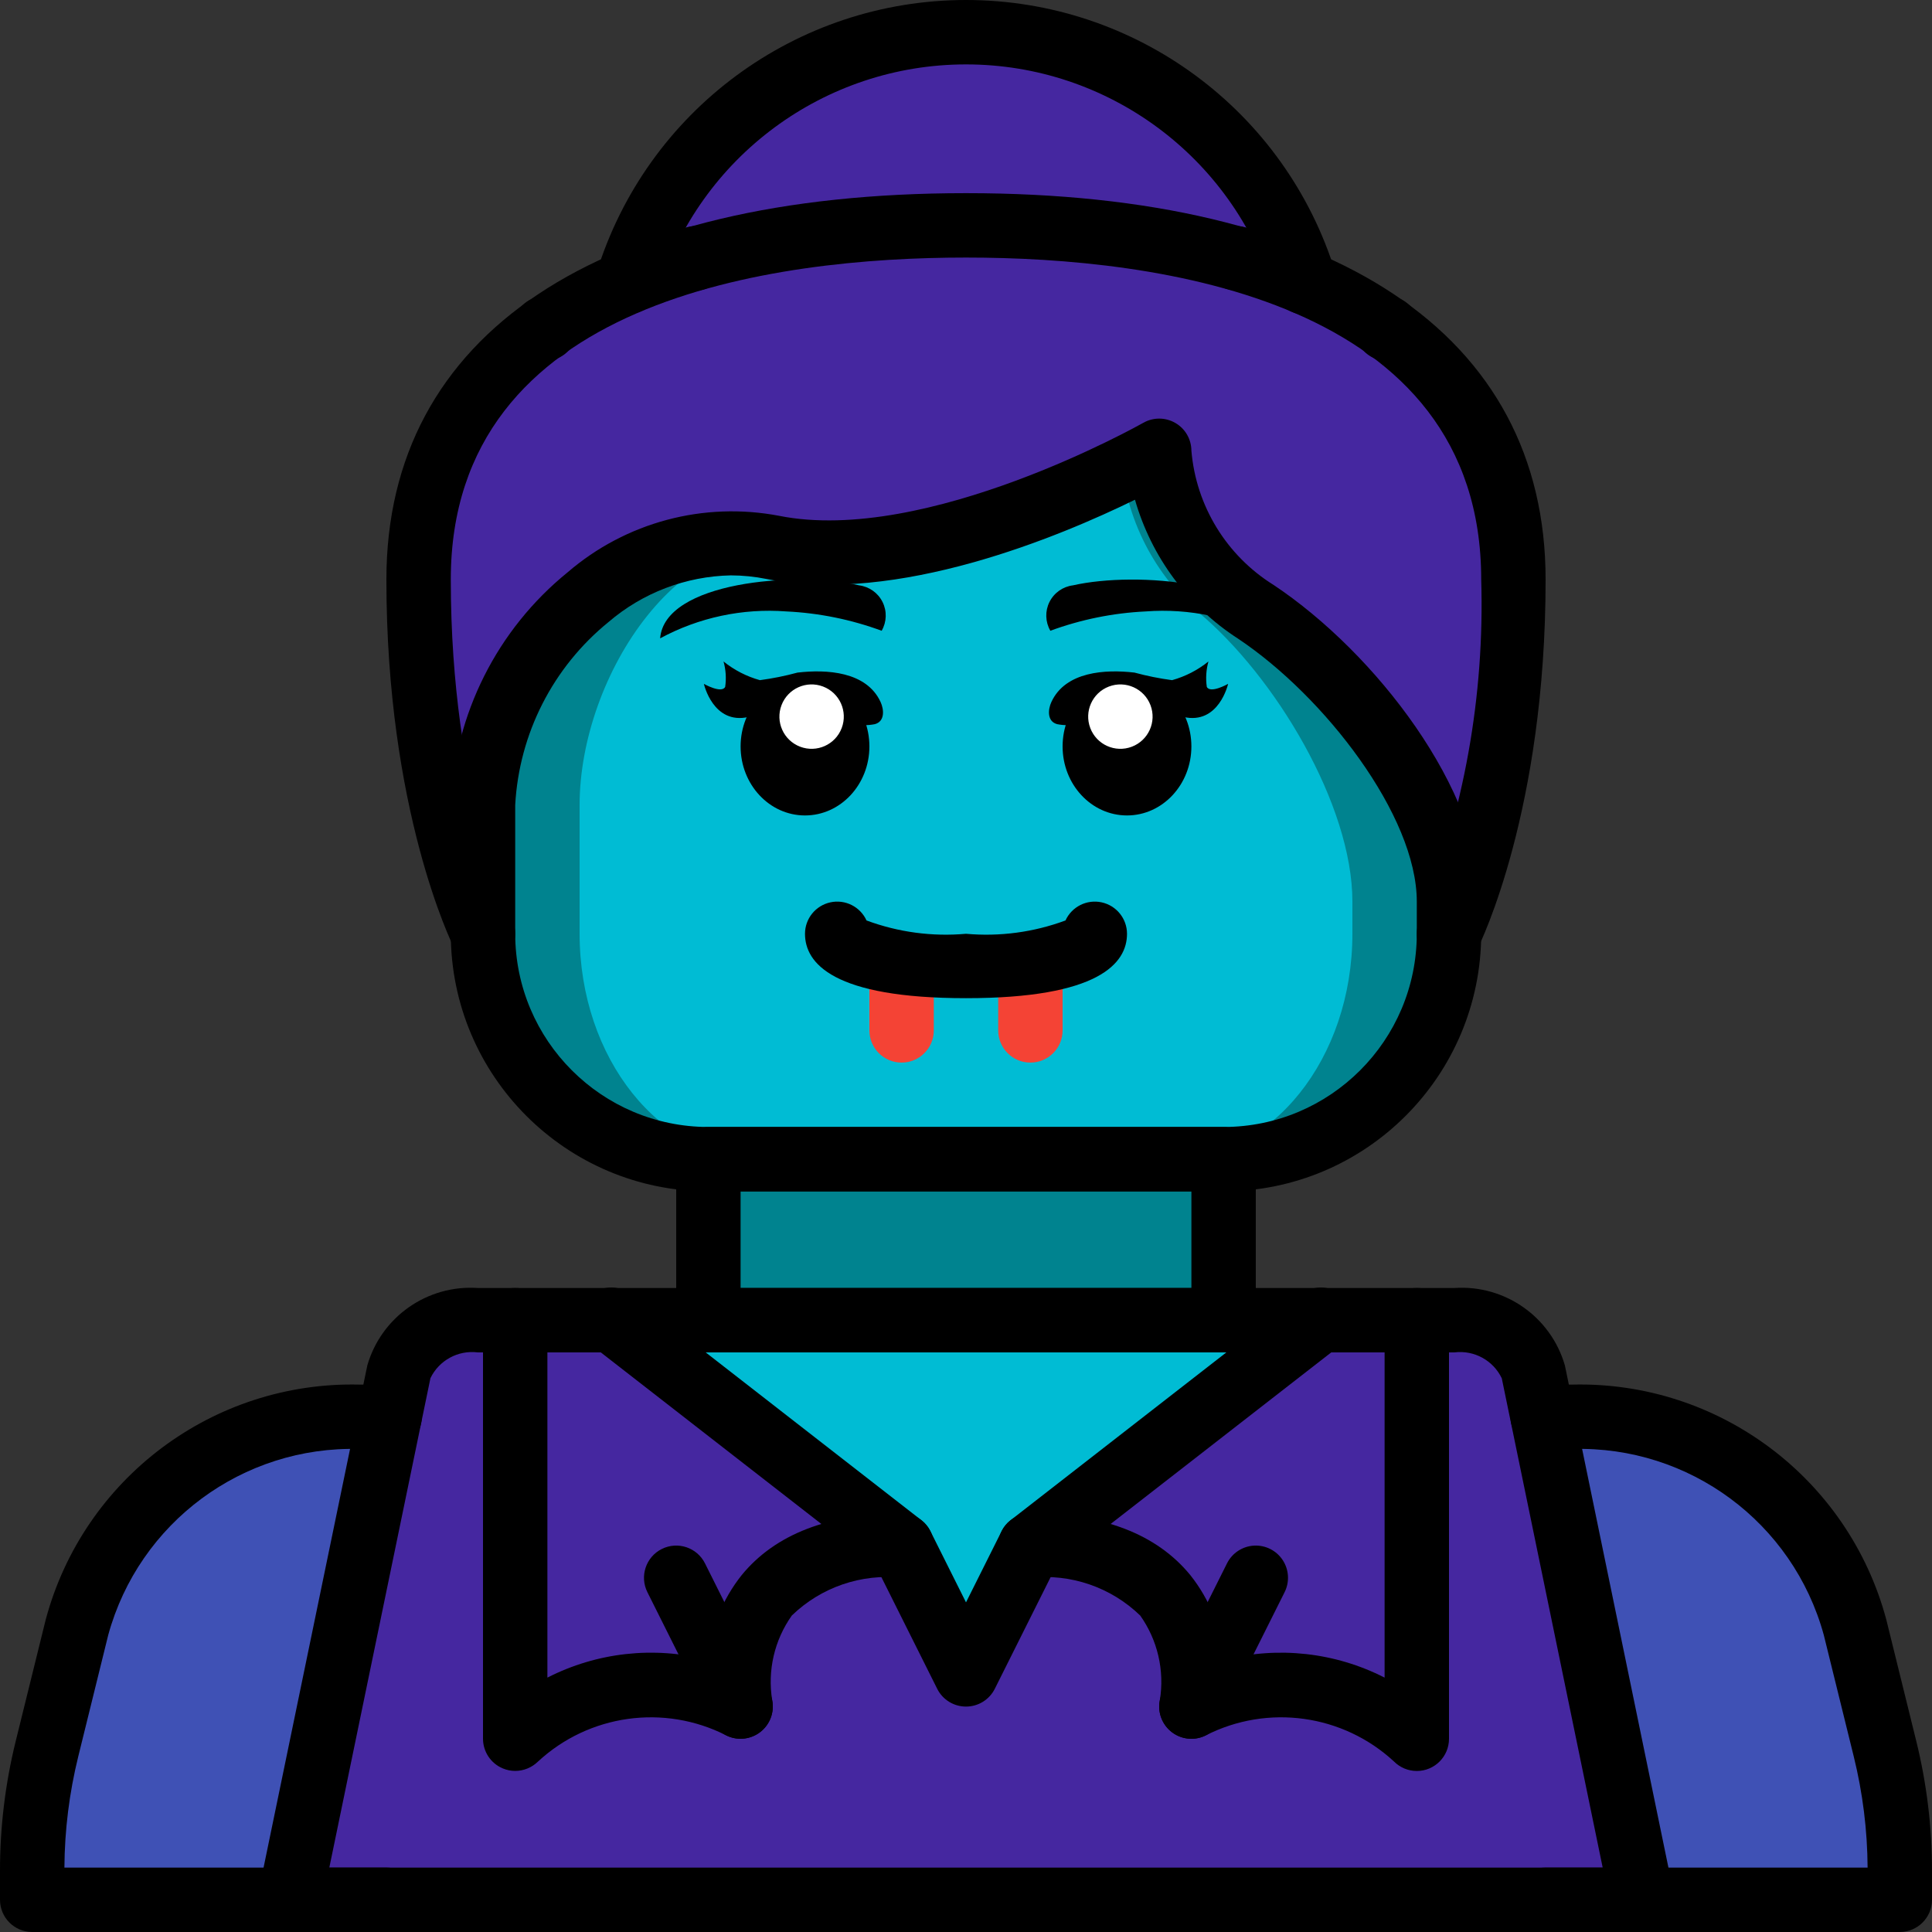 <svg height="512pt" viewBox="0 0 512 512" width="512pt" xmlns="http://www.w3.org/2000/svg"><rect x="0" y="0" width="512" height="512" fill="#333333" stroke="none"/><path d="m187.734 290.129h136.531v76.801h-136.531zm0 0" fill="#00838f"/><path d="m409.602 503.461h93.867l-.004-7.594c.016-10.93-1.301-21.816-3.922-32.426l-7.938-32.172c-9.203-33.555-40.047-56.559-74.836-55.809h-321.539c-34.789-.75-65.629 22.254-74.836 55.809l-7.938 32.172c-2.621 10.609-3.938 21.496-3.922 32.426v7.594zm0 0" fill="#3f51b5"/><path d="m435.199 503.461h-358.398l28.926-139.945c2.945-8.82 11.559-14.469 20.824-13.652h258.898c9.285-.816 17.922 4.824 20.906 13.652zm0 0" fill="#4527a0"/><path d="m162.133 349.863h187.734l-76.801 59.734-17.066 34.133-17.066-34.133zm0 0" fill="#00bcd4"/><path d="m166.23 74.832c12.125-39.41 48.535-66.305 89.77-66.305s77.645 26.895 89.77 66.305" fill="#4527a0"/><path d="m384 247.461s17.066-34.133 17.066-93.863c0-59.734-51.199-93.879-145.066-93.879s-145.066 34.145-145.066 93.879c0 59.73 17.066 93.863 17.066 93.863zm0 0" fill="#4527a0"/><path d="m384 238.93v8.531c.012 15.848-6.277 31.047-17.484 42.254-11.203 11.203-26.402 17.492-42.25 17.48h-136.531c-15.848.012-31.047-6.277-42.25-17.48-11.207-11.207-17.496-26.406-17.484-42.254v-34.133c0-34.133 34.133-76.801 76.801-68.266 42.664 8.535 102.398-25.602 102.398-25.602 1.262 17.484 10.77 33.324 25.602 42.668 25.598 17.066 51.199 51.199 51.199 76.801zm0 0" fill="#00838f"/><path d="m358.398 238.93v8.531c0 33.027-21.367 59.734-47.785 59.734h-109.227c-26.418 0-47.785-26.707-47.785-59.734v-34.133c0-34.133 27.305-76.801 61.438-68.266 34.133 8.535 81.922-25.602 81.922-25.602.715 16.422 8.113 31.836 20.48 42.668 20.48 17.066 40.957 51.199 40.957 76.801zm0 0" fill="#00bcd4"/><path d="m238.934 281.598c-4.715 0-8.535-3.824-8.535-8.535v-17.066c0-4.715 3.82-8.535 8.535-8.535 4.711 0 8.531 3.82 8.531 8.535v17.066c0 4.711-3.82 8.535-8.531 8.535zm0 0" fill="#f44335"/><path d="m273.066 281.598c-4.711 0-8.531-3.824-8.531-8.535v-17.066c0-4.715 3.82-8.535 8.531-8.535 4.715 0 8.535 3.82 8.535 8.535v17.066c0 4.711-3.82 8.535-8.535 8.535zm0 0" fill="#f44335"/><path d="m256 264.527c-35.262 0-42.668-9.281-42.668-17.066.004-4.012 2.805-7.484 6.727-8.332 3.922-.852 7.91 1.148 9.574 4.801 8.418 3.125 17.426 4.332 26.367 3.531 8.941.801 17.949-.406 26.367-3.531 1.664-3.652 5.652-5.652 9.574-4.801 3.922.848 6.723 4.32 6.727 8.332 0 7.785-7.406 17.066-42.668 17.066zm0 0"/><path d="m233.648 167.156c-8.109-2.984-16.625-4.711-25.258-5.121-11.602-.879-23.215 1.598-33.449 7.133 1.168-14.934 35.789-17.887 52.711-14.047 2.684.336 5.02 1.988 6.227 4.41 1.207 2.418 1.121 5.281-.23 7.625zm0 0"/><path d="m278.352 167.156c8.109-2.984 16.625-4.711 25.258-5.121 11.602-.879 23.215 1.598 33.449 7.133-1.168-14.934-35.789-17.887-52.711-14.047-2.684.336-5.02 1.988-6.227 4.41-1.207 2.418-1.117 5.281.23 7.625zm0 0"/><path d="m186.535 181.227s2.43 10.906 11.828 8.777c9.402-2.125 11.191 1.957 19.293 1.305 2.77-.188 5.555-.02 8.281.508 1.938.449 3.949.48 5.898.094 2.699-.723 2.465-3.855 1.52-5.895-3.746-8.082-14.293-8.672-22.008-7.773-3.273.887-6.602 1.559-9.961 2.008-3.52-.977-6.801-2.664-9.645-4.957.617 2.191.766 4.488.438 6.742-.977 1.855-5.645-.809-5.645-.809zm0 0"/><path d="m230.398 197.809c0-10.102-7.641-18.293-17.066-18.293s-17.066 8.191-17.066 18.293c0 10.102 7.641 18.293 17.066 18.293s17.066-8.191 17.066-18.293zm0 0"/><path d="m218.117 181.938c-4.406-1.676-9.332.535-11.008 4.941s.535 9.332 4.941 11.008 9.332-.535 11.008-4.941c1.676-4.406-.535-9.332-4.941-11.008zm0 0" fill="#fff"/><path d="m325.461 181.227s-2.43 10.906-11.832 8.777c-9.398-2.125-11.191 1.957-19.289 1.305-2.773-.188-5.555-.02-8.285.508-1.934.449-3.945.48-5.895.094-2.699-.723-2.469-3.855-1.523-5.895 3.75-8.082 14.297-8.672 22.012-7.773 3.273.887 6.598 1.559 9.961 2.008 3.52-.977 6.801-2.664 9.641-4.957-.613 2.191-.762 4.488-.434 6.742.98 1.855 5.645-.809 5.645-.809zm0 0"/><path d="m315.73 197.809c0-10.102-7.641-18.293-17.066-18.293-9.426 0-17.066 8.191-17.066 18.293 0 10.102 7.641 18.293 17.066 18.293 9.426 0 17.066-8.191 17.066-18.293zm0 0"/><path d="m304.891 186.879c-1.676-4.406-6.605-6.617-11.012-4.941-4.406 1.672-6.617 6.602-4.941 11.008s6.605 6.617 11.008 4.941c4.406-1.676 6.621-6.605 4.945-11.008zm0 0" fill="#fff"/><path d="m435.199 511.996h-358.398c-2.566 0-4.996-1.152-6.617-3.145-1.621-1.988-2.262-4.602-1.742-7.113l28.91-139.93c3.727-12.84 15.887-21.359 29.227-20.48h258.895c13.359-.879 25.527 7.664 29.238 20.527l28.844 139.883c.52 2.512-.121 5.125-1.742 7.113-1.617 1.988-4.047 3.145-6.613 3.145zm-347.926-17.066h337.457l-26.742-129.668c-2.266-4.738-7.305-7.5-12.516-6.867h-258.895c-5.199-.633-10.227 2.113-12.504 6.828zm0 0"/><path d="m324.266 358.395h-136.531c-4.715 0-8.535-3.82-8.535-8.531v-42.668c0-4.711 3.82-8.531 8.535-8.531h136.531c4.715 0 8.535 3.82 8.535 8.531v42.668c0 4.711-3.82 8.531-8.535 8.531zm-128-17.066h119.469v-25.598h-119.469zm0 0"/><path d="m184.406 76.965h-.086c-4.703-.023-8.504-3.848-8.492-8.555.012-4.703 3.832-8.512 8.535-8.512s8.52 3.809 8.531 8.512c.012 4.707-3.785 8.531-8.488 8.555zm0 0"/><path d="m367.703 95.656c-3.082.027-5.941-1.586-7.508-4.238-1.566-2.648-1.598-5.938-.086-8.617 1.512-2.684 4.344-4.352 7.422-4.383 4.781.062 8.641 3.922 8.703 8.703 0 4.711-3.82 8.535-8.531 8.535zm0 0"/><path d="m324.266 315.73h-136.531c-37.688-.043-68.223-30.582-68.27-68.27v-34.133c1-24.039 12.273-46.496 30.961-61.656 15.422-13.277 36.059-18.793 56.051-14.973 39.012 7.785 95.922-24.32 96.496-24.641 2.637-1.508 5.879-1.496 8.508.031 2.633 1.523 4.25 4.332 4.254 7.371 1.242 14.633 9.324 27.82 21.801 35.57 27.035 18.02 55 54.332 55 83.898v8.531c-.047 37.688-30.582 68.227-68.27 68.27zm-130.574-163.25c-11.926.234-23.395 4.613-32.445 12.379-14.703 11.949-23.676 29.551-24.711 48.469v34.133c.027 28.266 22.934 51.172 51.199 51.203h136.531c28.266-.031 51.172-22.938 51.199-51.203v-8.531c0-22.793-24.508-54.441-47.398-69.699-13.246-8.562-22.938-21.637-27.285-36.797-19.785 9.691-63.117 27.902-97.656 21-3.105-.625-6.266-.945-9.434-.953zm0 0"/><path d="m327.68 76.965h-.086c-4.703-.023-8.5-3.848-8.488-8.555.012-4.703 3.828-8.512 8.531-8.512 4.707 0 8.523 3.809 8.535 8.512.012 4.707-3.789 8.531-8.492 8.555zm0 0"/><path d="m144.297 95.656c-4.711 0-8.531-3.824-8.531-8.535.062-4.781 3.922-8.641 8.703-8.703 4.762.047 8.582 3.941 8.535 8.703-.047 4.762-3.945 8.582-8.707 8.535zm0 0"/><path d="m102.398 511.996h-93.863c-4.715 0-8.535-3.82-8.535-8.535v-7.594c-.012-11.625 1.391-23.207 4.176-34.492l7.938-32.148c10.02-37.453 44.359-63.191 83.117-62.297h8.023c4.711 0 8.531 3.82 8.531 8.531 0 4.715-3.82 8.535-8.531 8.535h-8.023c-30.898-.875-58.387 19.492-66.551 49.309l-7.938 32.168c-2.379 9.641-3.613 19.527-3.672 29.457h85.328c4.715 0 8.535 3.82 8.535 8.531 0 4.715-3.82 8.535-8.535 8.535zm0 0"/><path d="m503.465 511.996h-93.863c-4.715 0-8.535-3.82-8.535-8.535 0-4.711 3.82-8.531 8.535-8.531h85.332c-.059-9.922-1.289-19.801-3.668-29.434l-7.938-32.184c-8.16-29.82-35.656-50.191-66.559-49.316h-7.938c-4.711 0-8.535-3.82-8.535-8.535 0-4.711 3.824-8.531 8.535-8.531h7.938c38.762-.891 73.105 24.852 83.125 62.309l7.934 32.156c2.785 11.281 4.184 22.855 4.172 34.473v7.594c0 4.715-3.82 8.535-8.535 8.535zm0 0"/><path d="m383.992 255.996c-2.953-.004-5.695-1.531-7.25-4.043-1.555-2.512-1.699-5.648-.383-8.289 11.594-28.574 17.105-59.246 16.176-90.066 0-74.262-85.543-85.344-136.535-85.344s-136.535 11.082-136.535 85.344c0 57.055 16.008 89.723 16.168 90.047 1.363 2.727 1.168 5.977-.512 8.52-1.68 2.543-4.59 4-7.633 3.816-3.043-.184-5.758-1.973-7.121-4.699-.73-1.469-17.969-36.637-17.969-97.684 0-65.086 55.984-102.41 153.602-102.41s153.602 37.324 153.602 102.41c0 61.047-17.238 96.215-17.969 97.684-1.445 2.891-4.406 4.719-7.641 4.715zm0 0"/><path d="m345.77 83.367c-3.746-.004-7.055-2.449-8.152-6.035-11.027-35.82-44.129-60.266-81.613-60.266-37.48 0-70.582 24.445-81.613 60.266-1.422 4.453-6.16 6.93-10.625 5.562-4.469-1.371-7.004-6.078-5.691-10.562 13.227-42.992 52.949-72.332 97.93-72.332 44.984 0 84.703 29.34 97.93 72.332 1.379 4.508-1.152 9.277-5.66 10.66-.809.25-1.652.375-2.504.375zm0 0"/><path d="m256 452.262c-3.23 0-6.188-1.824-7.633-4.715l-16.199-32.406-75.273-58.547c-2.488-1.844-3.785-4.891-3.383-7.961.398-3.074 2.434-5.688 5.309-6.828 2.879-1.145 6.152-.641 8.551 1.32l76.801 59.734c1.008.781 1.824 1.777 2.395 2.914l9.434 18.871 9.434-18.867c.57-1.137 1.387-2.133 2.395-2.914l76.801-59.734c2.398-1.961 5.672-2.465 8.551-1.32 2.875 1.141 4.91 3.754 5.309 6.828.402 3.07-.895 6.117-3.383 7.961l-75.273 58.543-16.199 32.402c-1.445 2.891-4.398 4.719-7.633 4.719zm0 0"/><path d="m136.535 469.312c-1.133 0-2.25-.227-3.293-.668-3.168-1.32-5.234-4.414-5.242-7.848v-110.934c0-4.715 3.82-8.535 8.535-8.535 4.711 0 8.531 3.82 8.531 8.535v94.723c13.105-6.695 28.207-8.371 42.465-4.715.762-8.203 3.898-16.008 9.027-22.457 8.891-10.852 23.148-16.352 42.375-16.352 4.711 0 8.531 3.82 8.531 8.535 0 4.711-3.82 8.531-8.531 8.531-10.703-1.152-21.367 2.516-29.098 10.008-4.621 6.527-6.488 14.609-5.188 22.5.598 3.188-.652 6.441-3.238 8.402-2.582 1.961-6.051 2.293-8.957.855-16.453-8.367-36.383-5.586-49.914 6.969-1.605 1.566-3.762 2.445-6.004 2.449zm0 0"/><path d="m375.465 469.328c-2.262 0-4.434-.898-6.031-2.5-13.535-12.531-33.445-15.297-49.883-6.934-2.914 1.457-6.406 1.125-8.992-.855-2.59-1.977-3.828-5.258-3.188-8.453 1.281-7.875-.586-15.938-5.199-22.449-7.734-7.492-18.398-11.16-29.105-10.008-4.711 0-8.531-3.82-8.531-8.531 0-4.715 3.82-8.535 8.531-8.535 19.227 0 33.484 5.5 42.375 16.352 5.129 6.449 8.266 14.254 9.027 22.457 14.258-3.656 29.359-1.98 42.465 4.715v-94.723c0-4.715 3.82-8.535 8.531-8.535 4.715 0 8.535 3.82 8.535 8.535v110.934c0 4.711-3.82 8.531-8.535 8.531zm0 0"/><path d="m196.273 460.797c-3.234.004-6.191-1.824-7.641-4.719l-17.066-34.133c-2.109-4.215-.398-9.34 3.816-11.449 4.215-2.109 9.344-.398 11.449 3.816l17.066 34.133c1.324 2.645 1.184 5.785-.371 8.301-1.551 2.516-4.297 4.047-7.254 4.051zm0 0"/><path d="m315.727 460.797c-2.957-.004-5.703-1.535-7.254-4.051-1.555-2.516-1.695-5.656-.371-8.301l17.066-34.133c1.363-2.727 4.078-4.52 7.121-4.703 3.043-.184 5.953 1.273 7.633 3.816 1.68 2.547 1.875 5.793.512 8.52l-17.066 34.133c-1.449 2.895-4.406 4.723-7.641 4.719zm0 0"/></svg>